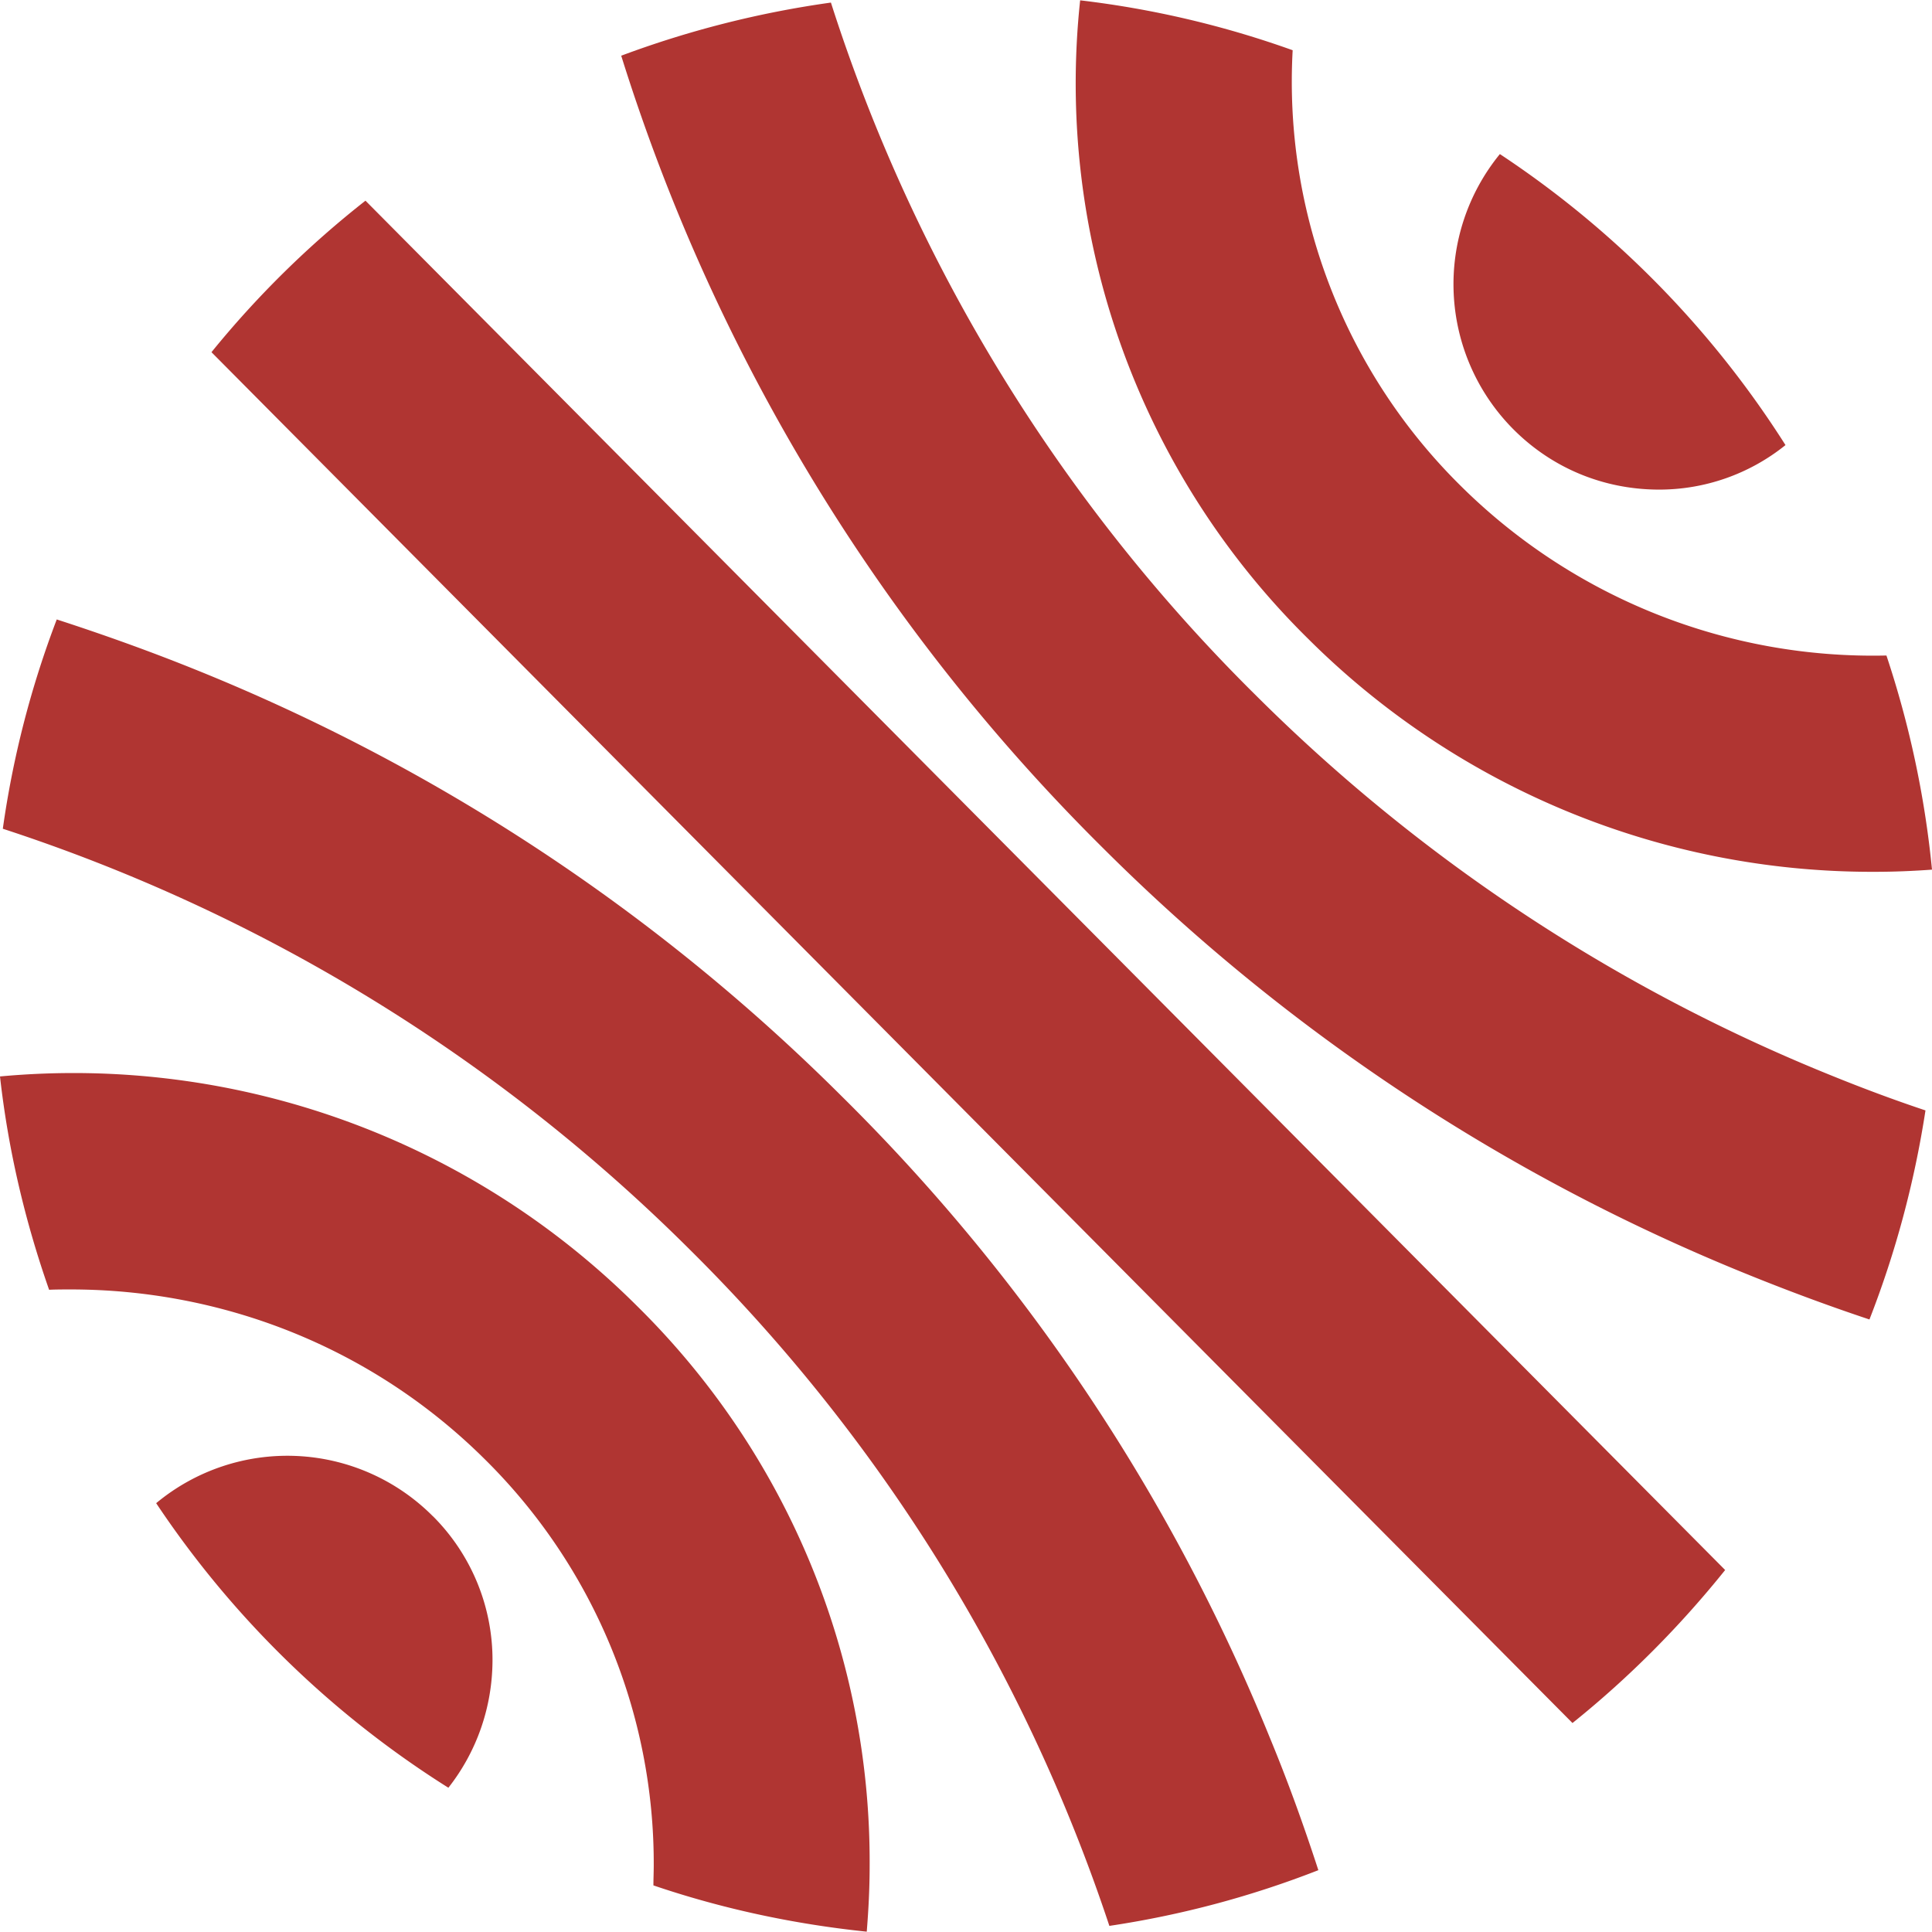 <svg role="img" viewBox="0 0 24 24" xmlns="http://www.w3.org/2000/svg"><style>path { fill: #B03532; }</style><title>HAL</title><path d="M18.794 5.327c.48.485 1.118.75 1.797.755h.009a2.5 2.5.0 001.58-.553 12.106 12.106.0 00-3.548-3.615 2.555 2.555.0 00.162 3.413zm-.647.71A7.056 7.056.0 0116.058.624a11.977 11.977.0 00-2.64-.62 9.685 9.685.0 002.834 7.933 9.918 9.918.0 007.002 2.893h.036c.238.0.476-.01.71-.027-.09-.92-.283-1.81-.566-2.66a7.269 7.269.0 01-5.287-2.106zm4.6 7.322a21.564 21.564.0 01-7.142-4.717A21.175 21.175.0 0110.322.032a12.31 12.31.0 00-2.605.66 23.879 23.879.0 005.992 9.85 24.16 24.16.0 008.027 5.3c.49.198.988.383 1.487.549.323-.827.557-1.694.696-2.597-.39-.13-.786-.278-1.172-.435zm-1.316 6.145L4.54 2.493A12.037 12.037.0 002.627 4.375l16.907 17.029c.7-.562 1.334-1.2 1.896-1.9zm-10.974-5.885a24.16 24.16.0 00-8.027-5.3c-.57-.23-1.145-.436-1.725-.624a11.954 11.954.0 00-.67 2.6 21.564 21.564.0 018.53 5.224 21.239 21.239.0 015.216 8.405c.903-.135 1.77-.369 2.596-.692-.18-.553-.377-1.1-.602-1.644a23.767 23.767.0 00-5.318-7.969zm-2.542 2.606A9.91 9.91.0 000 13.372c.103.921.314 1.806.61 2.65.09-.004.18-.004.27-.004 1.865.0 3.729.705 5.144 2.111a7.056 7.056.0 012.097 5.044c0 .081-.004.167-.004.248.844.287 1.734.48 2.65.575.022-.27.036-.54.036-.814a9.688 9.688.0 00-2.888-6.957zm-2.538 2.61a2.55 2.55.0 00-3.437-.162 12.106 12.106.0 003.63 3.535c.35-.445.543-.993.548-1.568a2.523 2.523.0 00-.741-1.806z"/></svg>